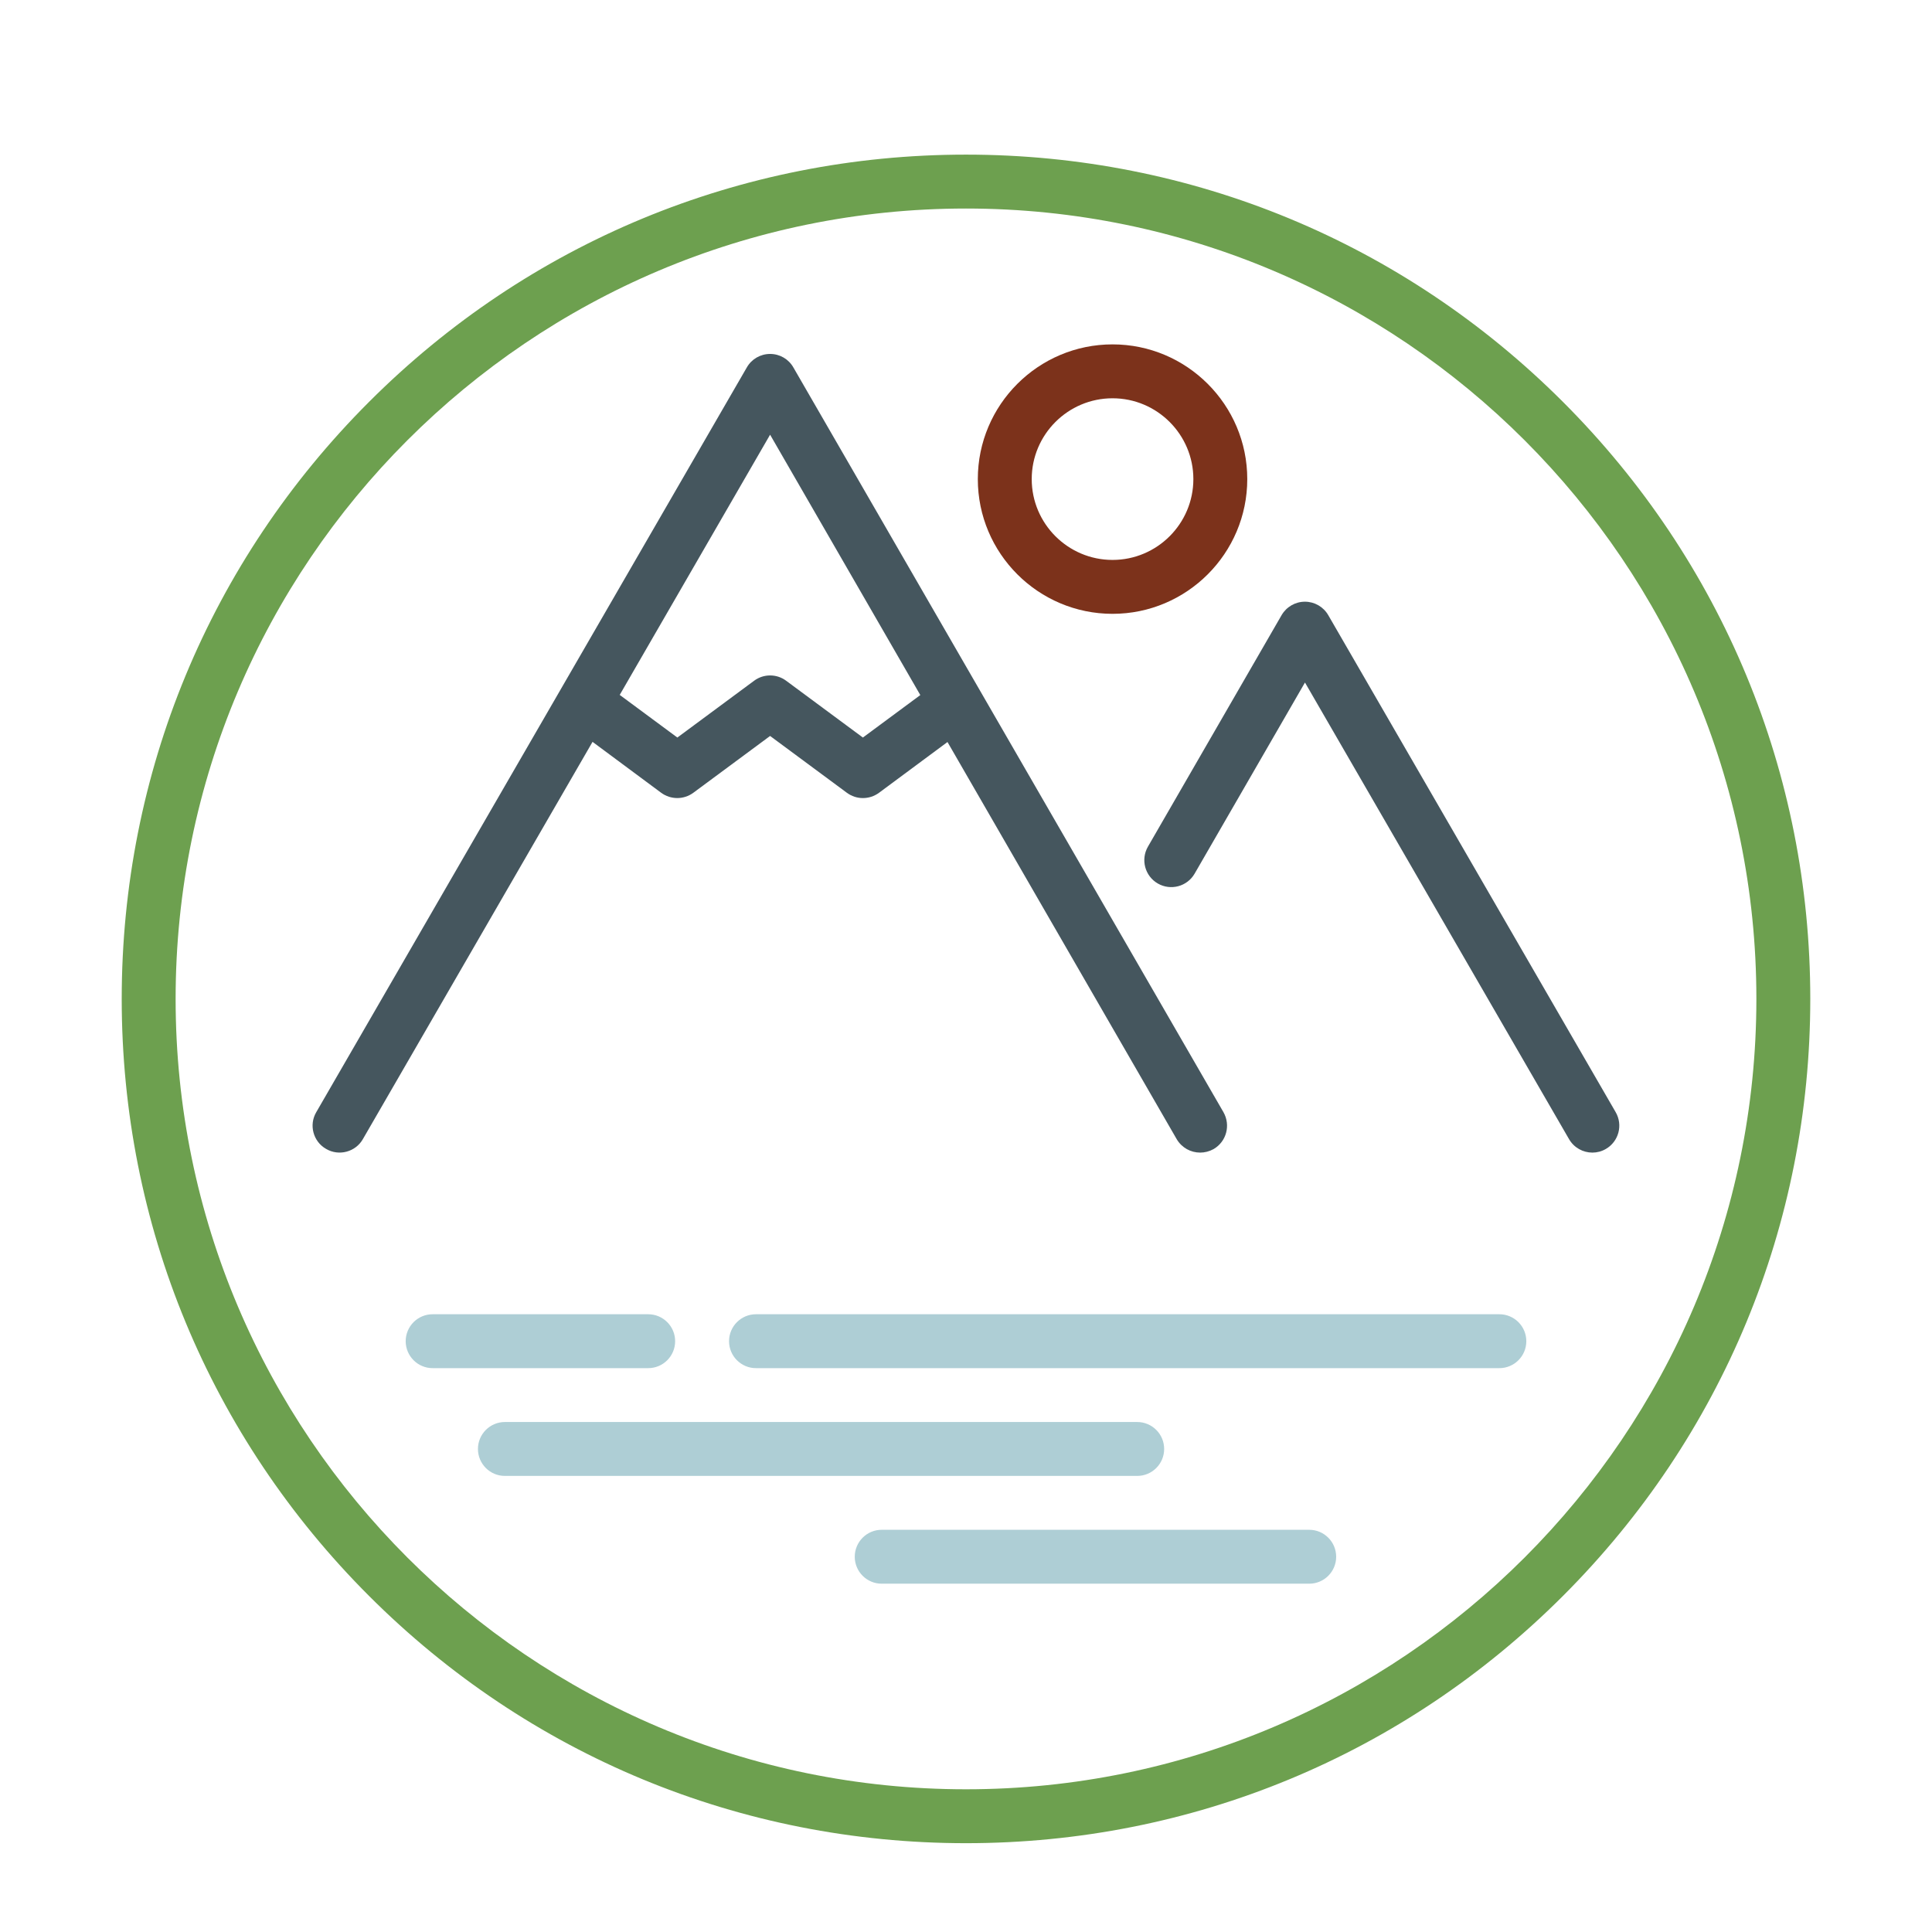 <?xml version="1.0" encoding="utf-8"?>
<!-- Generator: Adobe Illustrator 24.2.3, SVG Export Plug-In . SVG Version: 6.00 Build 0)  -->
<svg version="1.1" id="Layer_1" xmlns="http://www.w3.org/2000/svg" xmlns:xlink="http://www.w3.org/1999/xlink" x="0px" y="0px"
	 viewBox="0 0 600 600" style="enable-background:new 0 0 600 600;" xml:space="preserve">
<style type="text/css">
	.st0{fill:#6DA04F;}
	.st1{fill:#AECED5;}
	.st2{fill:#45565E;}
	.st3{fill:#7C321B;}
	.st4{fill:none;stroke:#45565E;stroke-width:0.5;stroke-miterlimit:10;}
</style>
<g id="XMLID_125_">
	<path id="XMLID_163_" class="st3" d="M345.51,190.63c23.07,0,41.84-18.77,41.84-41.84s-18.77-41.84-41.84-41.84
		s-41.84,18.77-41.84,41.84S322.44,190.63,345.51,190.63z M345.51,123.69c13.84,0,25.1,11.26,25.1,25.1s-11.26,25.1-25.1,25.1
		s-25.1-11.26-25.1-25.1S331.67,123.69,345.51,123.69z"/>
	<path id="XMLID_160_" class="st0" d="M485.4,124.82C435.88,75.3,370.04,48.02,300,48.02s-135.88,27.27-185.4,76.8
		c-49.52,49.52-76.8,115.36-76.8,185.4s27.27,135.88,76.8,185.4c49.52,49.52,115.36,76.8,185.4,76.8s135.88-27.27,185.4-76.8
		c49.52-49.52,76.8-115.36,76.8-185.4S534.92,174.34,485.4,124.82z M300,555.68c-135.35,0-245.46-110.11-245.46-245.46
		S164.65,64.76,300,64.76s245.46,110.11,245.46,245.46S435.35,555.68,300,555.68z"/>
	<path id="XMLID_159_" class="st2" d="M359.57,274.38c4,2.31,9.12,0.94,11.43-3.06l34.27-59.36l82.01,141.81
		c1.55,2.68,4.36,4.18,7.25,4.18c1.42,0,2.86-0.36,4.18-1.13c4-2.31,5.37-7.43,3.05-11.43l-89.26-154.35
		c-1.5-2.59-4.26-4.18-7.24-4.18c-2.99,0-5.75,1.6-7.25,4.18l-41.51,71.9C354.19,266.95,355.56,272.07,359.57,274.38z"/>
	<path id="XMLID_158_" class="st1" d="M474.01,416.52c0-4.62-3.75-8.37-8.37-8.37H234.78c-4.62,0-8.37,3.75-8.37,8.37
		c0,4.62,3.75,8.37,8.37,8.37h230.86C470.26,424.89,474.01,421.14,474.01,416.52z"/>
	<path id="XMLID_157_" class="st1" d="M209.67,416.52c0-4.62-3.75-8.37-8.37-8.37h-66.94c-4.62,0-8.37,3.75-8.37,8.37
		c0,4.62,3.75,8.37,8.37,8.37h66.94C205.93,424.89,209.67,421.14,209.67,416.52z"/>
	<path id="XMLID_156_" class="st1" d="M156.8,458.36h196.37c4.62,0,8.37-3.75,8.37-8.37s-3.75-8.37-8.37-8.37H156.8
		c-4.62,0-8.37,3.75-8.37,8.37S152.18,458.36,156.8,458.36z"/>
	<path id="XMLID_155_" class="st1" d="M273.82,475.09c-4.62,0-8.37,3.75-8.37,8.37s3.75,8.37,8.37,8.37h132.77
		c4.62,0,8.37-3.75,8.37-8.37s-3.75-8.37-8.37-8.37H273.82z"/>
	<g id="XMLID_144_">
		<g id="XMLID_150_">
			<path id="XMLID_126_" class="st2" d="M112.68,353.79c-2.28,3.97-7.44,5.35-11.4,3.02c-4.02-2.28-5.4-7.44-3.07-11.4
				l133.71-231.28c1.49-2.63,4.26-4.21,7.24-4.21c3.02,0,5.75,1.59,7.24,4.21l133.56,231.28c2.28,4.02,0.94,9.12-3.07,11.45
				c-1.34,0.74-2.78,1.09-4.16,1.09c-2.93,0-5.7-1.49-7.29-4.16l-71.19-123.35l-21.27,15.77c-1.49,1.09-3.22,1.64-5.01,1.64
				c-1.74,0-3.47-0.55-4.96-1.64l-23.85-17.65l-23.85,17.65c-2.97,2.18-6.99,2.18-9.97,0l-21.32-15.82L112.68,353.79z
				 M285.81,215.86L239.16,135l-46.7,80.81l17.9,13.24l23.85-17.65c2.93-2.18,6.99-2.18,9.92,0l23.85,17.65L285.81,215.86z"/>
		</g>
	</g>
</g>
</svg>
